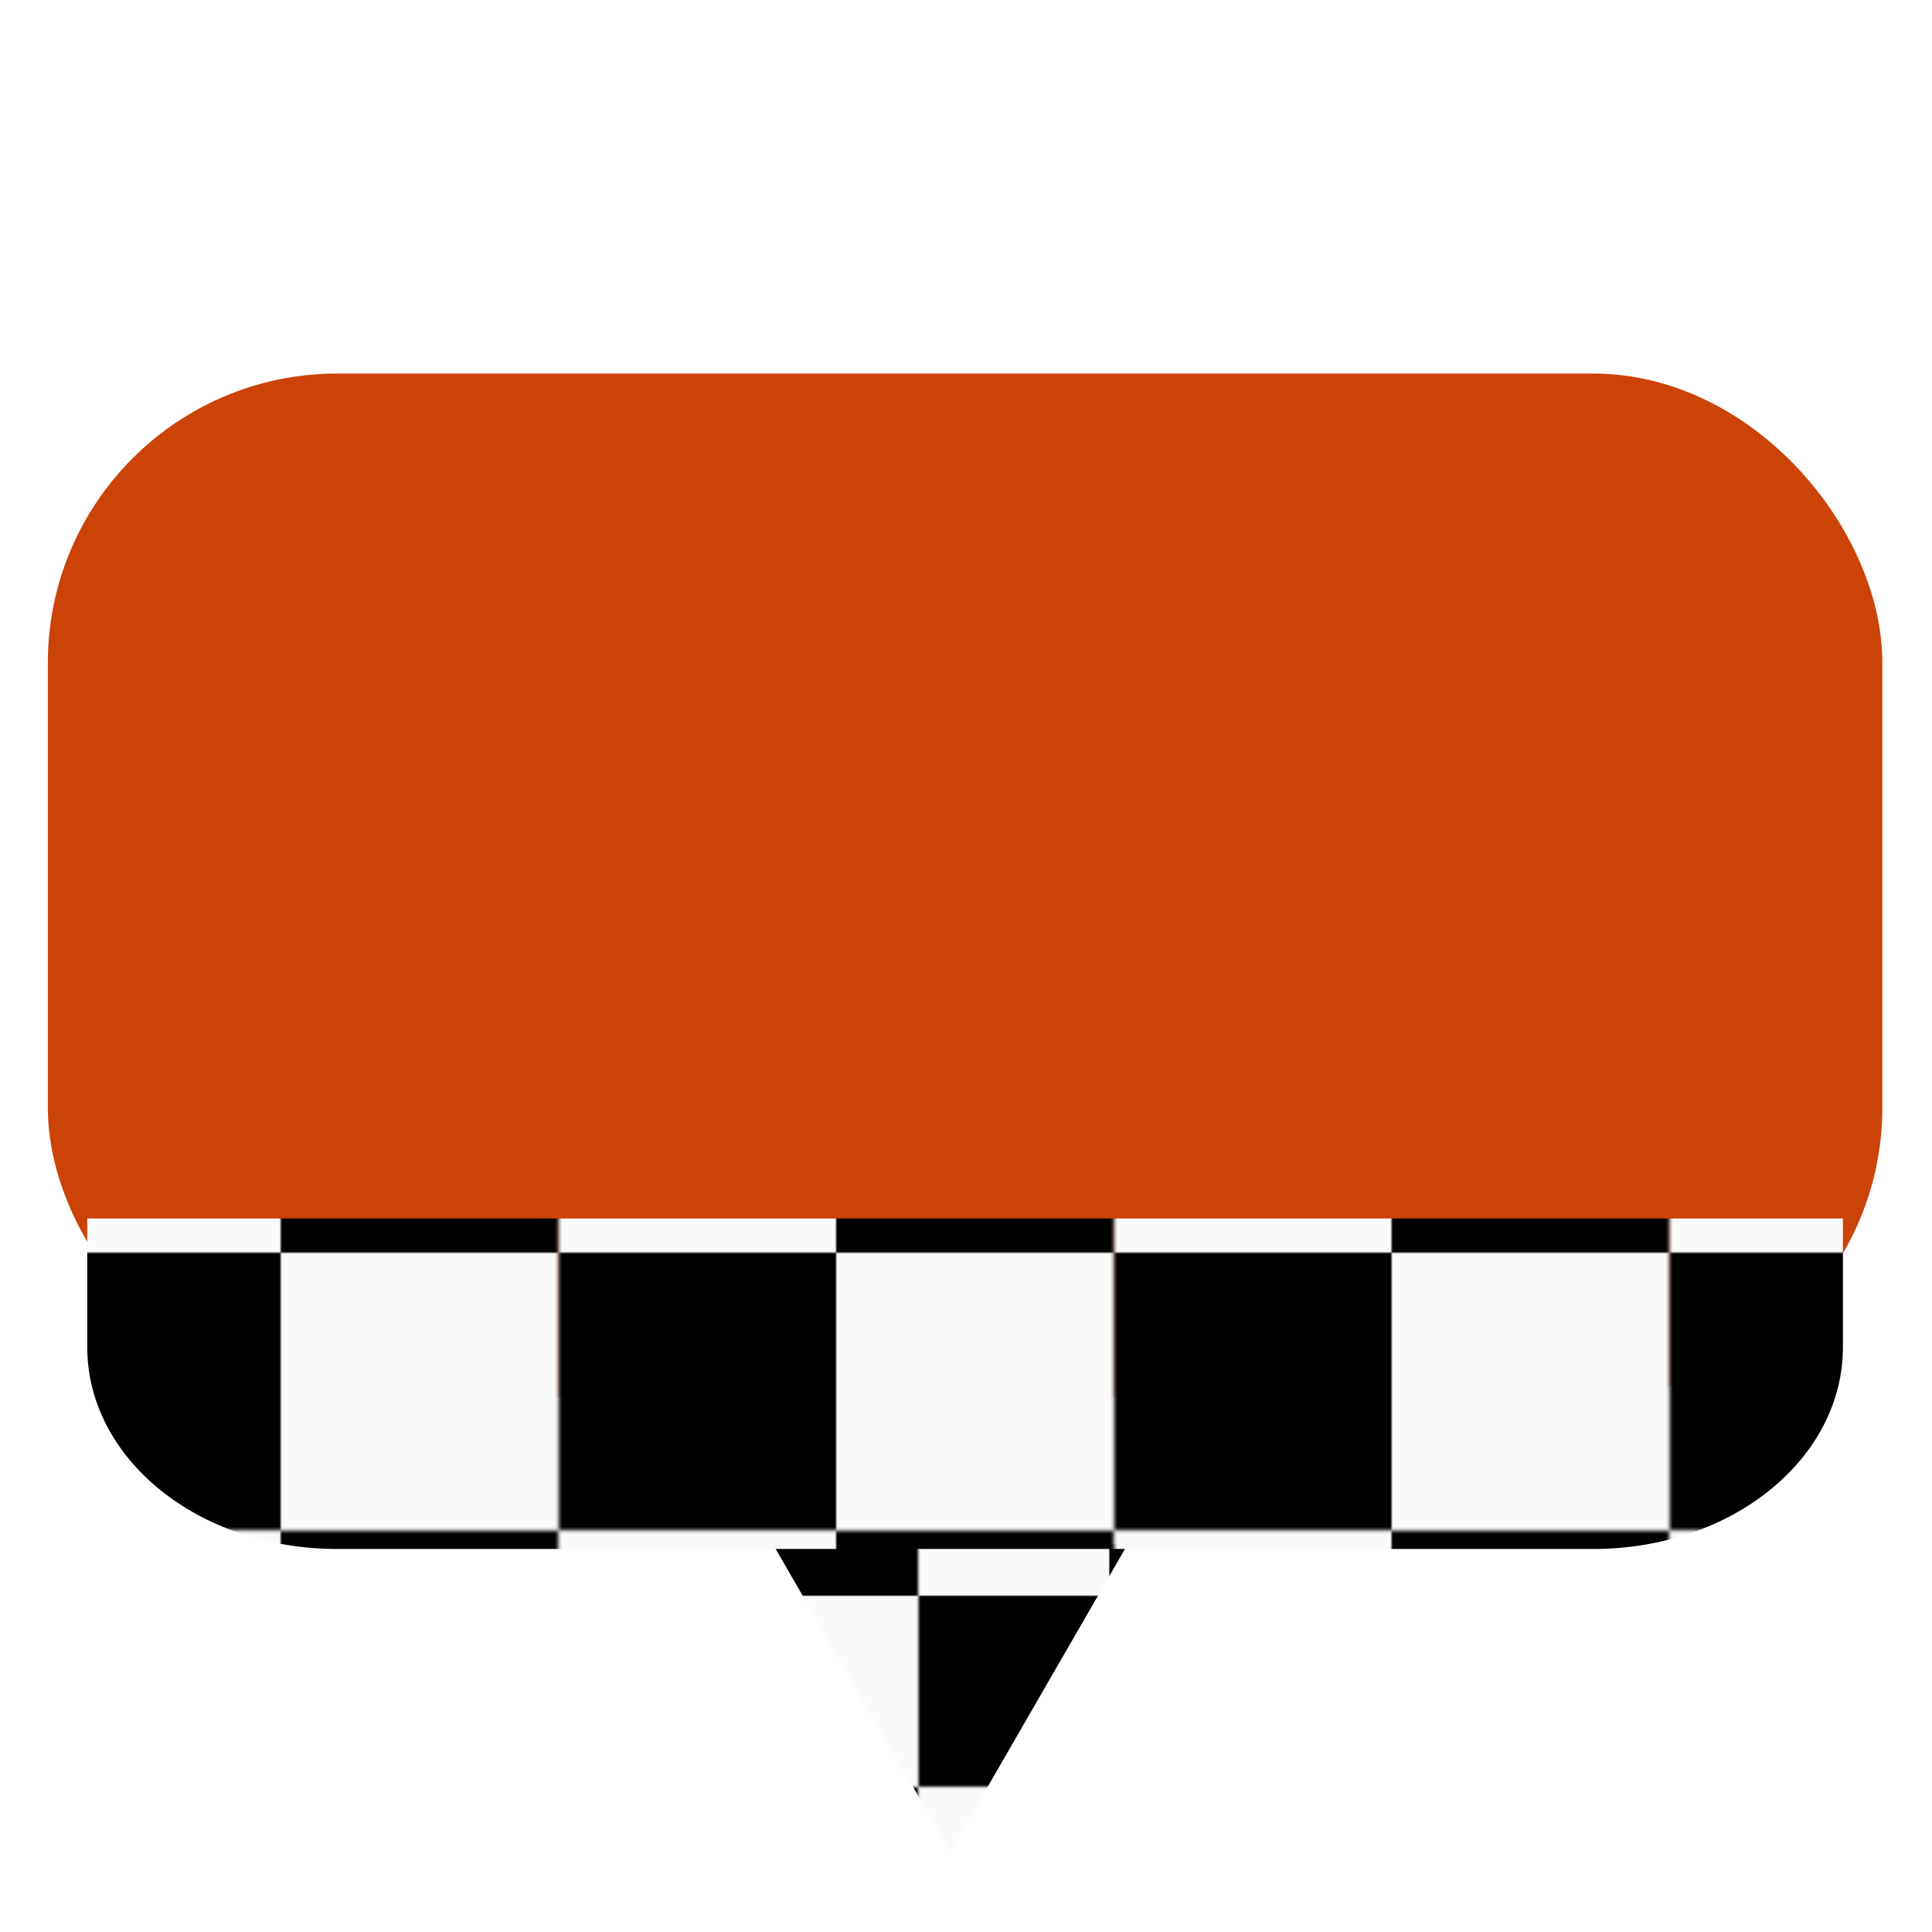 <?xml version="1.0" encoding="UTF-8" standalone="no"?>
<!-- Created with Inkscape (http://www.inkscape.org/) -->

<svg
   xmlns:osb="http://www.openswatchbook.org/uri/2009/osb"
   xmlns:dc="http://purl.org/dc/elements/1.1/"
   xmlns:cc="http://creativecommons.org/ns#"
   xmlns:rdf="http://www.w3.org/1999/02/22-rdf-syntax-ns#"
   xmlns:svg="http://www.w3.org/2000/svg"
   xmlns="http://www.w3.org/2000/svg"
   xmlns:xlink="http://www.w3.org/1999/xlink"
   xmlns:sodipodi="http://sodipodi.sourceforge.net/DTD/sodipodi-0.dtd"
   xmlns:inkscape="http://www.inkscape.org/namespaces/inkscape"
   width="800"
   height="800"
   id="svg2"
   version="1.1"
   inkscape:version="0.48.2 r9819"
   sodipodi:docname="marker_small_finish.svg"
   inkscape:export-filename="C:\local\workspace\PaceTracker\Logo\marker.png"
   inkscape:export-xdpi="3.5999999"
   inkscape:export-ydpi="3.5999999">
  <defs
     id="defs4">
    <pattern
       inkscape:collect="always"
       xlink:href="#pattern5709"
       id="pattern5716"
       patternTransform="translate(-352.044,202.975)" />
    <pattern
       inkscape:collect="always"
       xlink:href="#pattern5707"
       id="pattern5712"
       patternTransform="scale(1.083,1.083)" />
    <pattern
       inkscape:collect="always"
       xlink:href="#pattern5700"
       id="pattern5707"
       patternTransform="matrix(1.083,0,0,1.083,116.219,51.067)" />
    <pattern
       inkscape:collect="always"
       xlink:href="#pattern5698"
       id="pattern5703"
       patternTransform="scale(1.043,1.043)" />
    <pattern
       inkscape:collect="always"
       xlink:href="#pattern5691"
       id="pattern5698"
       patternTransform="matrix(1.043,0,0,1.043,116.219,71.067)" />
    <pattern
       inkscape:collect="always"
       xlink:href="#pattern5689"
       id="pattern5694"
       patternTransform="scale(1.438,1.438)" />
    <pattern
       inkscape:collect="always"
       xlink:href="#pattern5678"
       id="pattern5689"
       patternTransform="matrix(1.438,0,0,1.438,116.219,81.067)" />
    <linearGradient
       id="linearGradient5664"
       osb:paint="gradient">
      <stop
         style="stop-color:#d4d4d4;stop-opacity:1;"
         offset="0"
         id="stop5666" />
      <stop
         id="stop5672"
         offset="0.618"
         style="stop-color:#aaaaaa;stop-opacity:0.498;" />
      <stop
         style="stop-color:#bbbbbb;stop-opacity:0.247;"
         offset="0.809"
         id="stop5676" />
      <stop
         style="stop-color:#cccccc;stop-opacity:0;"
         offset="1"
         id="stop5668" />
    </linearGradient>
    <linearGradient
       id="linearGradient5620"
       osb:paint="solid">
      <stop
         style="stop-color:#e6e6e6;stop-opacity:1;"
         offset="0"
         id="stop5622" />
    </linearGradient>
    <linearGradient
       id="linearGradient3969"
       osb:paint="solid">
      <stop
         style="stop-color:#ffbe00;stop-opacity:1;"
         offset="0"
         id="stop3971" />
    </linearGradient>
    <linearGradient
       osb:paint="solid"
       id="linearGradient5312">
      <stop
         id="stop5314"
         offset="0"
         style="stop-color:#ff0000;stop-opacity:1;" />
    </linearGradient>
    <pattern
       patternUnits="userSpaceOnUse"
       width="160"
       height="160"
       patternTransform="translate(116.219,88.438)"
       id="pattern5678">
      <g
         id="g5642"
         transform="translate(-116.219,-88.438)">
        <rect
           style="fill:#fafafa;fill-opacity:1;stroke:#fafafa;stroke-width:3.129;stroke-linejoin:miter;stroke-miterlimit:10;stroke-opacity:1;stroke-dasharray:none"
           id="rect5288"
           width="76.871"
           height="76.871"
           x="117.783"
           y="89.993" />
        <rect
           style="fill:#000000;fill-opacity:1;stroke:#000000;stroke-width:3.129;stroke-linejoin:miter;stroke-miterlimit:10;stroke-opacity:1;stroke-dasharray:none"
           id="rect5288-6"
           width="76.871"
           height="76.871"
           x="197.783"
           y="89.993" />
        <rect
           style="fill:#000000;fill-opacity:1;stroke:#000000;stroke-width:3.129;stroke-linejoin:miter;stroke-miterlimit:10;stroke-opacity:1;stroke-dasharray:none"
           id="rect5288-6-71"
           width="76.871"
           height="76.871"
           x="117.783"
           y="169.993" />
        <rect
           style="fill:#fafafa;fill-opacity:1;stroke:#fafafa;stroke-width:3.129;stroke-linejoin:miter;stroke-miterlimit:10;stroke-opacity:1;stroke-dasharray:none"
           id="rect5288-26"
           width="76.871"
           height="76.871"
           x="197.783"
           y="169.993" />
      </g>
    </pattern>
    <pattern
       patternUnits="userSpaceOnUse"
       width="230"
       height="230"
       patternTransform="translate(116.219,81.067)"
       id="pattern5691">
      <rect
         id="rect5685"
         y="8.5265128e-014"
         x="0"
         height="230"
         width="230"
         style="fill:url(#pattern5694);stroke:none" />
    </pattern>
    <pattern
       patternUnits="userSpaceOnUse"
       width="240"
       height="240"
       patternTransform="translate(116.219,71.067)"
       id="pattern5700">
      <rect
         id="rect5696"
         y="8.5265128e-014"
         x="0"
         height="240"
         width="240"
         style="fill:url(#pattern5703);stroke:none" />
    </pattern>
    <pattern
       patternUnits="userSpaceOnUse"
       width="260"
       height="260"
       patternTransform="translate(116.219,51.067)"
       id="pattern5709">
      <rect
         id="rect5705"
         y="8.5265128e-014"
         x="0"
         height="260"
         width="260"
         style="fill:url(#pattern5712);stroke:none" />
    </pattern>
  </defs>
  <sodipodi:namedview
     id="base"
     pagecolor="#ffffff"
     bordercolor="#666666"
     borderopacity="1.0"
     inkscape:pageopacity="0.0"
     inkscape:pageshadow="2"
     inkscape:zoom="0.49497474"
     inkscape:cx="12.45919"
     inkscape:cy="460.85127"
     inkscape:document-units="px"
     inkscape:current-layer="layer3"
     showgrid="false"
     inkscape:snap-bbox="true"
     inkscape:snap-bbox-midpoints="false"
     inkscape:window-width="1323"
     inkscape:window-height="848"
     inkscape:window-x="-8"
     inkscape:window-y="-8"
     inkscape:window-maximized="1"
     inkscape:snap-bbox-edge-midpoints="true"
     inkscape:bbox-paths="true"
     inkscape:bbox-nodes="true"
     inkscape:object-paths="true" />
  <g
     inkscape:label="Ebene 1"
     inkscape:groupmode="layer"
     id="layer1"
     transform="translate(0,-252.362)" />
  <g
     inkscape:groupmode="layer"
     id="layer3"
     inkscape:label="Ebene#1"
     transform="translate(0,-252.362)">
    <path
       sodipodi:type="arc"
       style="fill:#3371a3;fill-opacity:1;fill-rule:evenodd;stroke:#3371a3;stroke-width:82.255;stroke-miterlimit:4;stroke-opacity:1;stroke-dasharray:none"
       id="path3767-7"
       sodipodi:cx="397.14285"
       sodipodi:cy="279.50504"
       sodipodi:rx="34.285713"
       sodipodi:ry="34.285713"
       d="m 431.429,279.505 c 0,18.935 -15.35,34.286 -34.286,34.286 -18.935,0 -34.286,-15.35 -34.286,-34.286 0,-18.935 15.35,-34.286 34.286,-34.286 18.935,0 34.286,15.35 34.286,34.286 z"
       transform="matrix(0.775,0,0,0.775,-718.457,246.251)" />
    <rect
       style="fill:#cc4307;fill-opacity:1;stroke:#cc4307;stroke-width:32.895;stroke-linecap:butt;stroke-linejoin:round;stroke-miterlimit:4;stroke-opacity:1;stroke-dasharray:none"
       id="rect3027-4"
       width="726.74"
       height="390.813"
       x="36.253"
       y="423.492"
       rx="103.367" />
    <g
       id="g3866"
       style="fill:url(#pattern5691);fill-opacity:1;stroke:url(#pattern5691)">
      <path
         inkscape:transform-center-y="21.206625"
         transform="matrix(0.688,0,0,0.688,221.152,540.873)"
         d="m 250.518,694.961 -106.742,-184.883 213.484,0 z"
         inkscape:randomized="0"
         inkscape:rounded="0"
         inkscape:flatsided="true"
         sodipodi:arg2="2.6179939"
         sodipodi:arg1="1.5707963"
         sodipodi:r2="61.627586"
         sodipodi:r1="123.25517"
         sodipodi:cy="571.70551"
         sodipodi:cx="250.51784"
         sodipodi:sides="3"
         id="path3797-0"
         style="fill:url(#pattern5691);fill-opacity:1;stroke:url(#pattern5691);stroke-width:51.485;stroke-linejoin:round;stroke-miterlimit:4;stroke-opacity:1;stroke-dasharray:none"
         sodipodi:type="star" />
      <path
         inkscape:connector-curvature="0"
         id="rect3027-4-4"
         d="m 36.128,756.921 0,53.211 c 0,46.34 46.132,83.626 103.418,83.626 l 520.192,0 c 57.286,0 103.38,-37.287 103.38,-83.626 l 0,-53.211 -726.991,0 z"
         style="fill:url(#pattern5691);fill-opacity:1;stroke:url(#pattern5691);stroke-width:35.752;stroke-linecap:butt;stroke-linejoin:miter;stroke-miterlimit:4;stroke-opacity:1;stroke-dasharray:none" />
    </g>
    <rect
       style="fill:url(#pattern5716);fill-opacity:1;stroke:none"
       width="260"
       height="260"
       x="-352.044"
       y="202.975"
       id="rect5714" />
    <g
       transform="translate(-438.655,-83.792)"
       id="g5642-6">
      <rect
         y="89.993"
         x="117.783"
         height="76.871"
         width="76.871"
         id="rect5288-2"
         style="fill:#fafafa;fill-opacity:1;stroke:#fafafa;stroke-width:3.129;stroke-linejoin:miter;stroke-miterlimit:10;stroke-opacity:1;stroke-dasharray:none" />
      <rect
         y="89.993"
         x="197.783"
         height="76.871"
         width="76.871"
         id="rect5288-6-7"
         style="fill:#000000;fill-opacity:1;stroke:#000000;stroke-width:3.129;stroke-linejoin:miter;stroke-miterlimit:10;stroke-opacity:1;stroke-dasharray:none" />
      <rect
         y="169.993"
         x="117.783"
         height="76.871"
         width="76.871"
         id="rect5288-6-71-5"
         style="fill:#000000;fill-opacity:1;stroke:#000000;stroke-width:3.129;stroke-linejoin:miter;stroke-miterlimit:10;stroke-opacity:1;stroke-dasharray:none" />
      <rect
         y="169.993"
         x="197.783"
         height="76.871"
         width="76.871"
         id="rect5288-26-7"
         style="fill:#fafafa;fill-opacity:1;stroke:#fafafa;stroke-width:3.129;stroke-linejoin:miter;stroke-miterlimit:10;stroke-opacity:1;stroke-dasharray:none" />
    </g>
  </g>
  <g
     inkscape:groupmode="layer"
     id="layer2"
     inkscape:label="Ebene"
     transform="translate(0,-252.362)" />
</svg>
